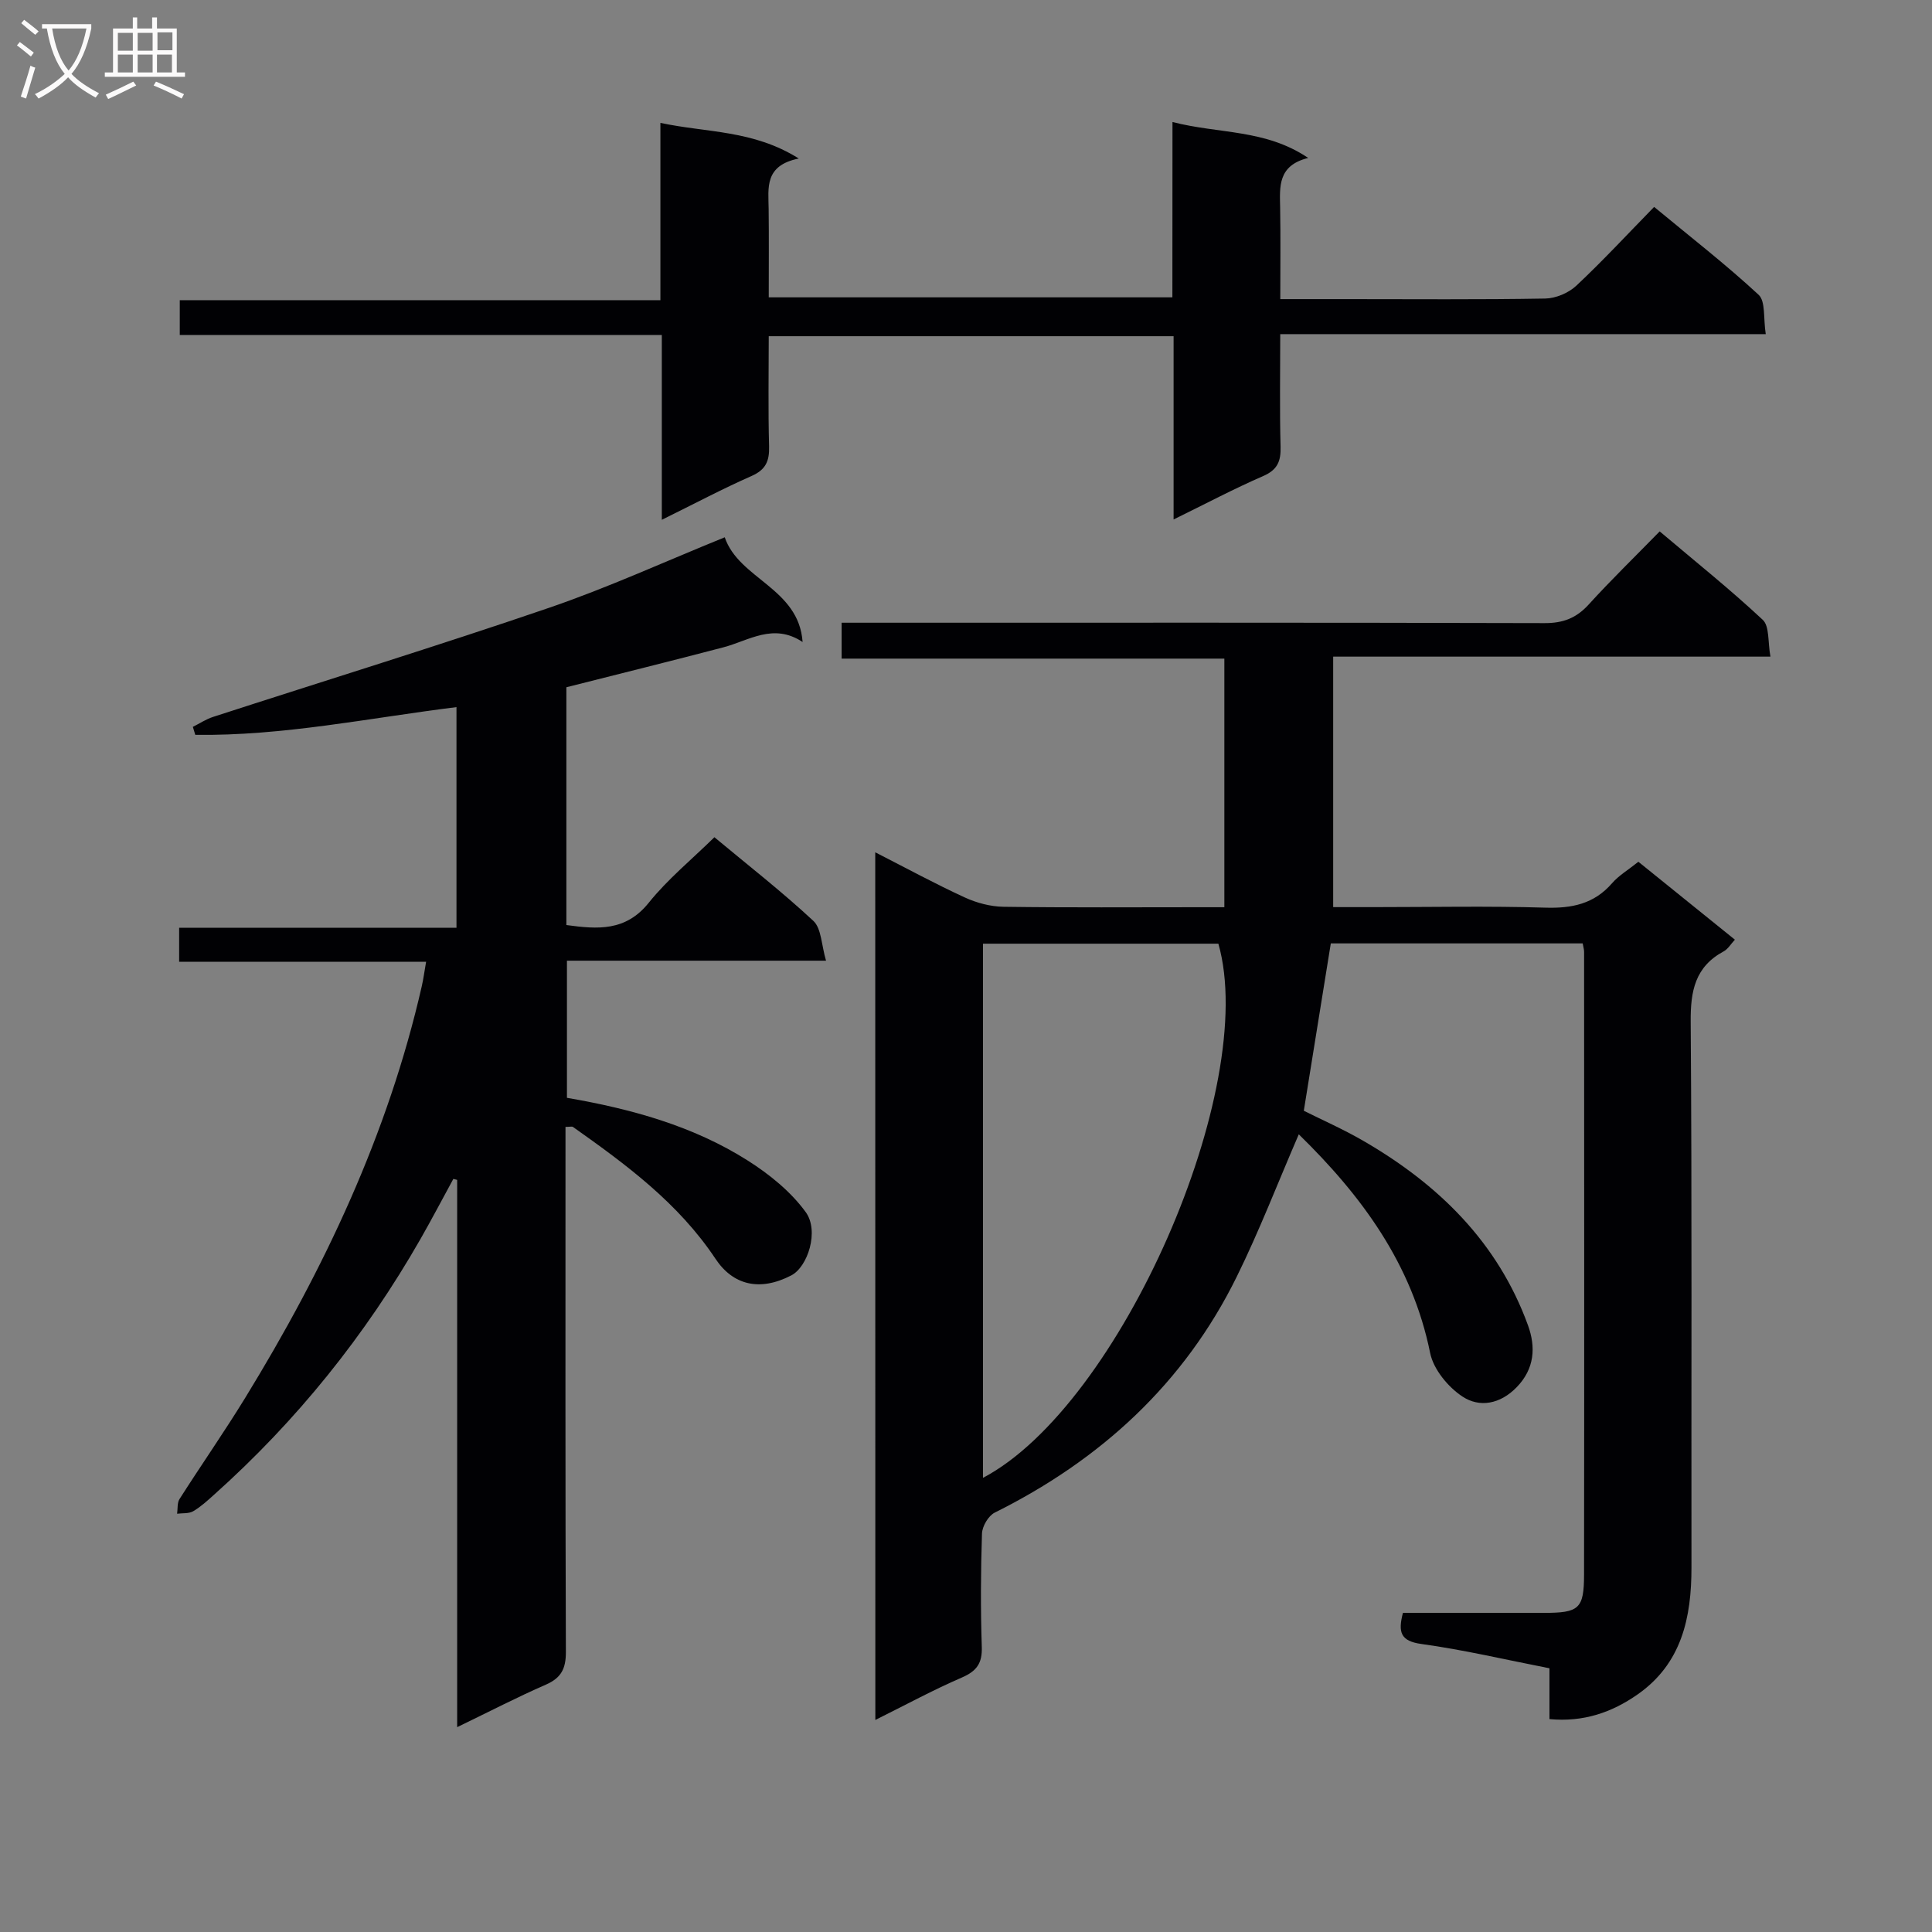 <svg enable-background="new 0 0 400 400" viewBox="0 0 400 400" xmlns="http://www.w3.org/2000/svg"><rect x="0" y="0" width="400" height="400" fill="#808080" stroke="none"/><g fill="#010104"><path d="m181.21 176.46c6.47 3.3 12.4 6.53 18.52 9.34 2.47 1.14 5.35 1.9 8.05 1.94 13.49.19 26.99.09 40.49.09h5.22c0-17.25 0-34 0-51.47-26.29 0-52.65 0-79.24 0 0-2.78 0-4.85 0-7.43h6.07c46.49 0 92.98-.05 139.48.08 3.83.01 6.56-1.04 9.12-3.85 4.59-5.05 9.49-9.81 14.7-15.14 7.35 6.21 14.59 12 21.34 18.31 1.42 1.33 1.03 4.59 1.59 7.62-30.38 0-60.1 0-90.53 0v51.86h8.43c11.83 0 23.67-.25 35.49.11 5.5.17 10.09-.76 13.82-5.06 1.39-1.6 3.31-2.73 5.45-4.44 6.57 5.3 13.12 10.59 19.98 16.13-.83.89-1.42 1.93-2.32 2.42-5.92 3.19-6.88 8.19-6.83 14.55.28 37.66.11 75.32.16 112.98.01 10.42-2.02 19.95-11.19 26.34-5.27 3.67-11.13 5.75-18.21 5.08 0-3.41 0-6.67 0-10.52-9.06-1.77-17.72-3.82-26.51-5.03-4.33-.6-4.87-2.42-3.83-6.44 9.64 0 19.43.01 29.22 0 7.23-.01 8.27-.83 8.28-7.9.06-42.99.02-85.98.01-128.98 0-.48-.16-.95-.29-1.73-17.4 0-34.8 0-52.15 0-1.84 11.41-3.66 22.68-5.59 34.65 3.75 1.88 8.14 3.81 12.27 6.2 15.55 8.99 27.88 20.99 34.15 38.24 1.62 4.47 1.39 8.95-2.35 12.8-3.41 3.51-7.68 4.28-11.24 1.92-2.97-1.96-5.98-5.62-6.67-8.99-3.74-18.47-14.19-32.58-27.2-45.29-4.35 10.05-8.15 19.95-12.82 29.43-10.9 22.15-28.16 37.95-50.13 48.89-1.32.66-2.59 2.83-2.64 4.34-.26 7.82-.3 15.67-.04 23.49.11 3.38-1.07 4.99-4.14 6.32-5.92 2.56-11.61 5.65-17.9 8.78-.02-59.97-.02-119.42-.02-179.64zm22.31 129.51c28.45-14.98 57.23-80.87 48.73-110.59-16.29 0-32.52 0-48.73 0z"/><path d="m94.65 357.59c0-38.56 0-75.94 0-113.31-.26-.07-.53-.13-.79-.2-2.26 4.14-4.45 8.32-6.79 12.42-11.41 19.96-25.63 37.66-42.78 52.99-1.36 1.22-2.74 2.49-4.3 3.4-.9.52-2.2.36-3.32.51.15-1.02-.01-2.25.5-3.04 4.47-7.02 9.24-13.85 13.59-20.94 16.33-26.63 29.58-54.61 36.57-85.26.33-1.45.52-2.92.89-5.03-17.17 0-34.03 0-51.13 0 0-2.54 0-4.48 0-7.04h57.42c0-15.52 0-30.42 0-45.69-18.14 2.26-35.94 5.99-54.08 5.74-.17-.55-.34-1.1-.5-1.65 1.39-.7 2.72-1.59 4.18-2.06 23.21-7.53 46.54-14.71 69.62-22.61 12.21-4.18 24.01-9.59 36.32-14.58 2.94 8.66 15.34 10.5 16.12 21.68-6.06-4.02-11.12-.28-16.43 1.11-10.75 2.82-21.54 5.49-32.48 8.26v49.23c6.46.88 12.27 1.35 17.06-4.62 3.92-4.88 8.87-8.93 13.59-13.56 6.83 5.69 13.93 11.22 20.49 17.32 1.67 1.56 1.65 4.94 2.62 8.24-18.5 0-35.92 0-53.64 0v28.39c13.28 2.29 26.1 5.8 37.45 13 4.49 2.85 8.91 6.43 11.99 10.67 2.83 3.91.41 11.33-2.98 13.09-6.56 3.41-12.09 2.01-15.7-3.42-7.68-11.54-18.47-19.5-29.5-27.3-.21-.15-.62-.02-1.56-.02v5.2c0 34.5-.05 68.99.08 103.49.01 3.45-.94 5.38-4.13 6.78-5.89 2.57-11.6 5.53-18.38 8.81z"/><path d="m242.75 25.26c9.7 2.5 19.19 1.44 28.1 7.44-6.35 1.57-5.89 5.97-5.81 10.33.11 6.12.03 12.24.03 18.9h13.87c13.67 0 27.33.12 40.99-.12 2.19-.04 4.83-1.16 6.43-2.66 5.46-5.12 10.56-10.63 16.11-16.31 7.48 6.19 14.83 11.89 21.63 18.19 1.47 1.36.96 4.87 1.48 8.15-17.31 0-33.92 0-50.53 0-16.46 0-32.91 0-49.99 0 0 8.1-.14 15.71.07 23.32.08 3.03-.66 4.79-3.64 6.08-6.04 2.62-11.87 5.72-18.51 8.97 0-13.06 0-25.29 0-37.94-28.02 0-55.56 0-83.82 0 0 7.62-.14 15.22.07 22.82.08 3.03-.68 4.82-3.63 6.12-6.03 2.66-11.86 5.76-18.58 9.07 0-13.13 0-25.49 0-38.27-33.54 0-66.46 0-99.8 0 0-2.5 0-4.56 0-7.2h99.51c0-12.29 0-24.03 0-36.71 9.65 2.07 19.17 1.43 28.65 7.38-7.17 1.44-6.29 6.1-6.24 10.45.07 5.97.02 11.95.02 18.29h83.57c.02-11.84.02-23.59.02-36.3z"/></g><path d="m6.4 11.7c-1-.8-1.9-1.6-2.9-2.3l.6-.7c.9.7 1.9 1.4 2.9 2.2zm-2.1 8.3c.7-2.1 1.4-4.2 2-6.4.2.1.6.3 1 .4-.7 2.3-1.3 4.4-1.9 6.4zm3-12.8c-1.1-.9-2.1-1.7-2.9-2.4l.6-.7c1 .8 2 1.5 3 2.4zm1.4-1.3v-.9h10.2v.9c-.9 4.2-2.3 7.3-4.1 9.4 1.3 1.4 3.2 2.7 5.7 4-.2.2-.4.5-.7.9-2.5-1.4-4.4-2.7-5.7-4.2-1.4 1.5-3.5 3-6.1 4.4 0 0 0 0-.1-.1-.3-.4-.5-.7-.7-.8 2.7-1.3 4.7-2.8 6.2-4.2-1.8-2.2-3-5.3-3.7-9.4zm9.2 0h-7.1c.6 3.8 1.7 6.7 3.4 8.7 1.7-2 2.9-4.8 3.7-8.7z" fill="#fbfafa"/><path d="m31.6 3.6h.9v2.3h4.1v9.1h1.7v.9h-16.6v-.9h1.7v-9.1h4.1v-2.3h.9v2.3h3.1v-2.3zm-4 13.3.6.8c-1.9.9-3.8 1.9-5.8 2.8-.2-.3-.3-.6-.5-.9 2-.9 3.9-1.8 5.7-2.7zm-3.2-10.1v3.7h3.1v-3.7zm0 4.5v3.7h3.1v-3.7zm4.1-4.5v3.7h3.1v-3.7zm0 4.5v3.7h3.1v-3.7zm9.1 9.1c-2.1-1.1-4.1-2-5.8-2.7l.5-.8c2.2.9 4.1 1.8 5.8 2.6zm-1.9-13.7h-3.1v3.7h3.1v-3.6zm-3.2 4.6v3.7h3.1v-3.7z" fill="#fbfafa"/></svg>